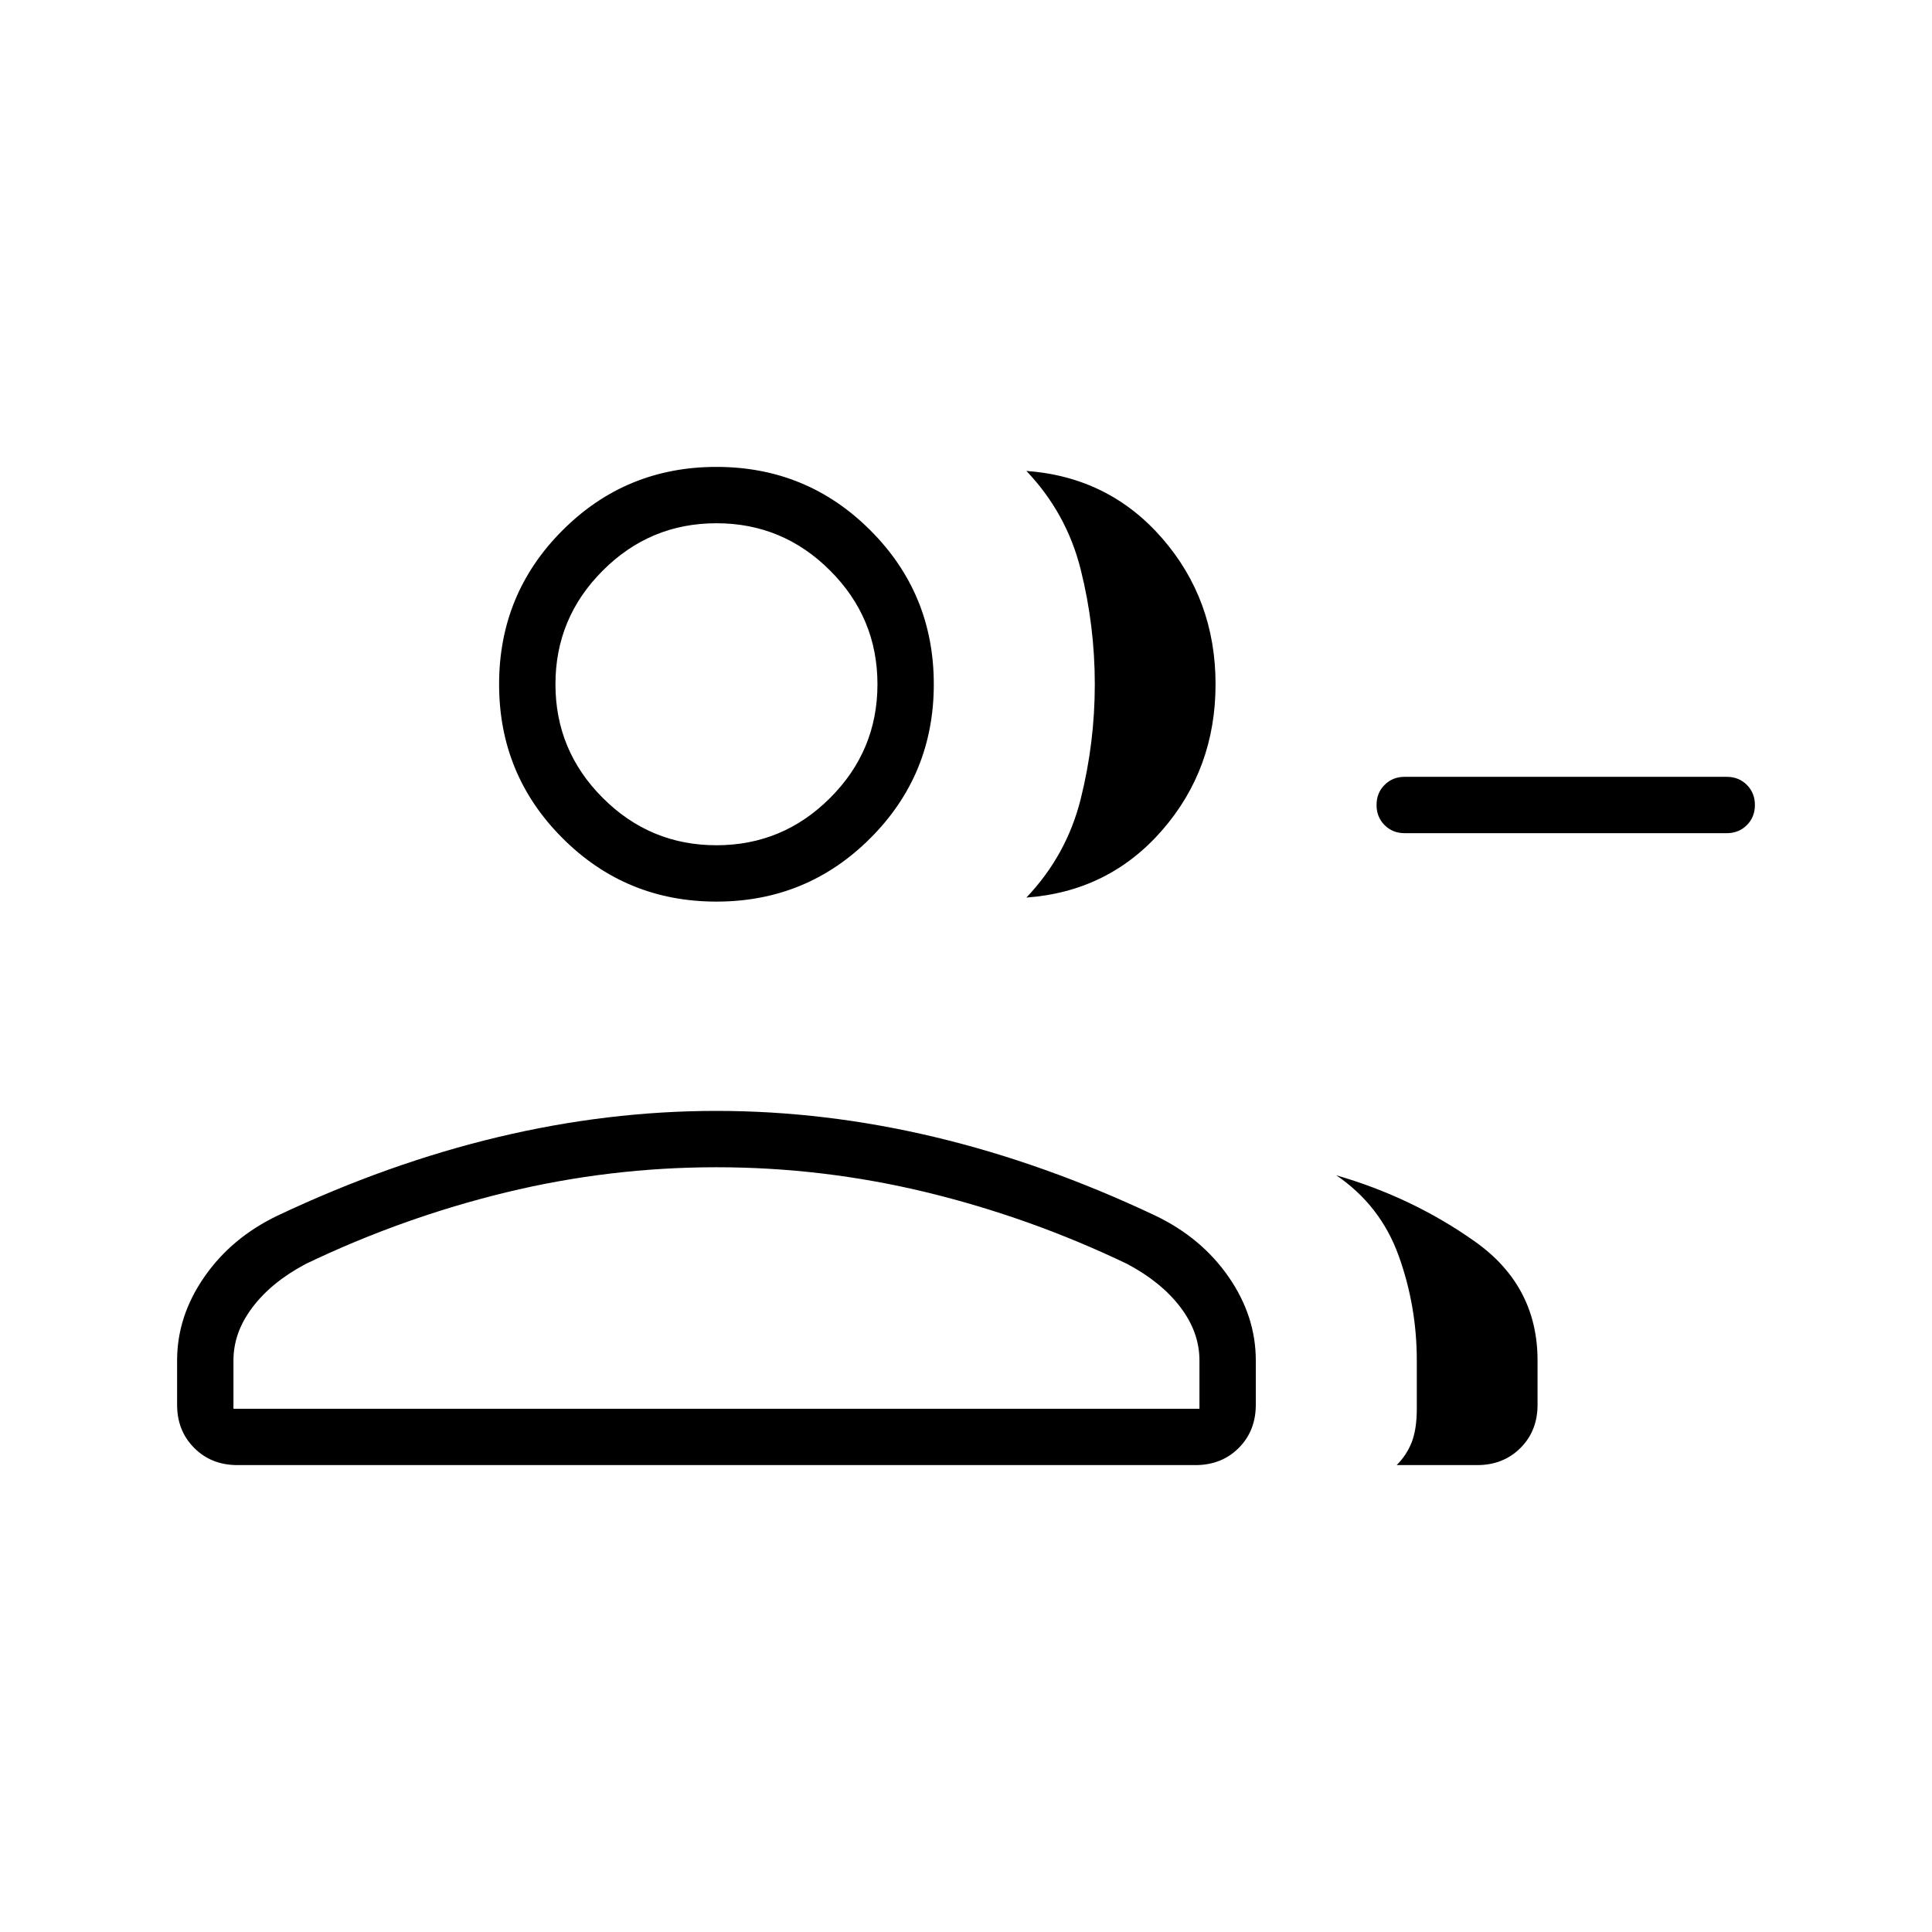 <svg xmlns="http://www.w3.org/2000/svg" height="24" width="24"><path d="M12.75 11.15Q13.25 10.625 13.425 9.925Q13.6 9.225 13.6 8.5Q13.6 7.775 13.425 7.075Q13.25 6.375 12.75 5.85Q13.775 5.925 14.438 6.688Q15.1 7.45 15.1 8.5Q15.1 9.55 14.438 10.312Q13.775 11.075 12.75 11.15ZM17.35 18.2Q17.475 18.075 17.538 17.913Q17.6 17.75 17.6 17.5V16.9Q17.6 16.225 17.375 15.6Q17.15 14.975 16.6 14.6Q17.55 14.875 18.325 15.425Q19.1 15.975 19.1 16.9V17.45Q19.1 17.775 18.888 17.987Q18.675 18.2 18.35 18.2ZM17.45 10.35Q17.3 10.35 17.2 10.25Q17.1 10.15 17.1 10Q17.1 9.85 17.2 9.75Q17.3 9.65 17.45 9.65H21.45Q21.6 9.65 21.7 9.75Q21.8 9.85 21.8 10Q21.8 10.15 21.7 10.25Q21.6 10.35 21.45 10.35ZM8.9 11.2Q7.775 11.2 6.988 10.412Q6.2 9.625 6.2 8.5Q6.2 7.375 6.988 6.588Q7.775 5.8 8.9 5.8Q10.025 5.8 10.812 6.588Q11.6 7.375 11.6 8.5Q11.6 9.625 10.812 10.412Q10.025 11.2 8.9 11.2ZM2.95 18.2Q2.625 18.2 2.413 17.987Q2.2 17.775 2.2 17.45V16.9Q2.2 16.35 2.538 15.863Q2.875 15.375 3.45 15.1Q4.825 14.45 6.188 14.125Q7.55 13.8 8.9 13.8Q10.25 13.8 11.613 14.125Q12.975 14.45 14.35 15.1Q14.925 15.375 15.263 15.863Q15.6 16.35 15.6 16.9V17.45Q15.6 17.775 15.388 17.987Q15.175 18.2 14.85 18.2ZM8.9 10.5Q9.725 10.5 10.312 9.912Q10.9 9.325 10.9 8.5Q10.9 7.675 10.312 7.088Q9.725 6.5 8.9 6.5Q8.075 6.5 7.488 7.088Q6.9 7.675 6.9 8.5Q6.9 9.325 7.488 9.912Q8.075 10.5 8.9 10.5ZM2.9 17.5H14.9V16.9Q14.9 16.55 14.663 16.238Q14.425 15.925 14 15.7Q12.8 15.125 11.513 14.812Q10.225 14.5 8.9 14.5Q7.575 14.5 6.287 14.812Q5 15.125 3.8 15.7Q3.375 15.925 3.138 16.238Q2.9 16.55 2.9 16.9ZM8.9 8.5Q8.9 8.5 8.9 8.5Q8.9 8.5 8.9 8.5Q8.9 8.5 8.9 8.5Q8.9 8.5 8.9 8.5Q8.9 8.5 8.9 8.5Q8.9 8.5 8.9 8.5Q8.9 8.5 8.9 8.5Q8.9 8.5 8.9 8.5ZM8.9 17.5Q8.9 17.5 8.9 17.5Q8.9 17.5 8.9 17.5Q8.9 17.5 8.9 17.5Q8.9 17.5 8.9 17.5Q8.9 17.5 8.9 17.5Q8.9 17.5 8.9 17.5Q8.9 17.5 8.9 17.5Q8.9 17.5 8.9 17.5Z"/></svg>